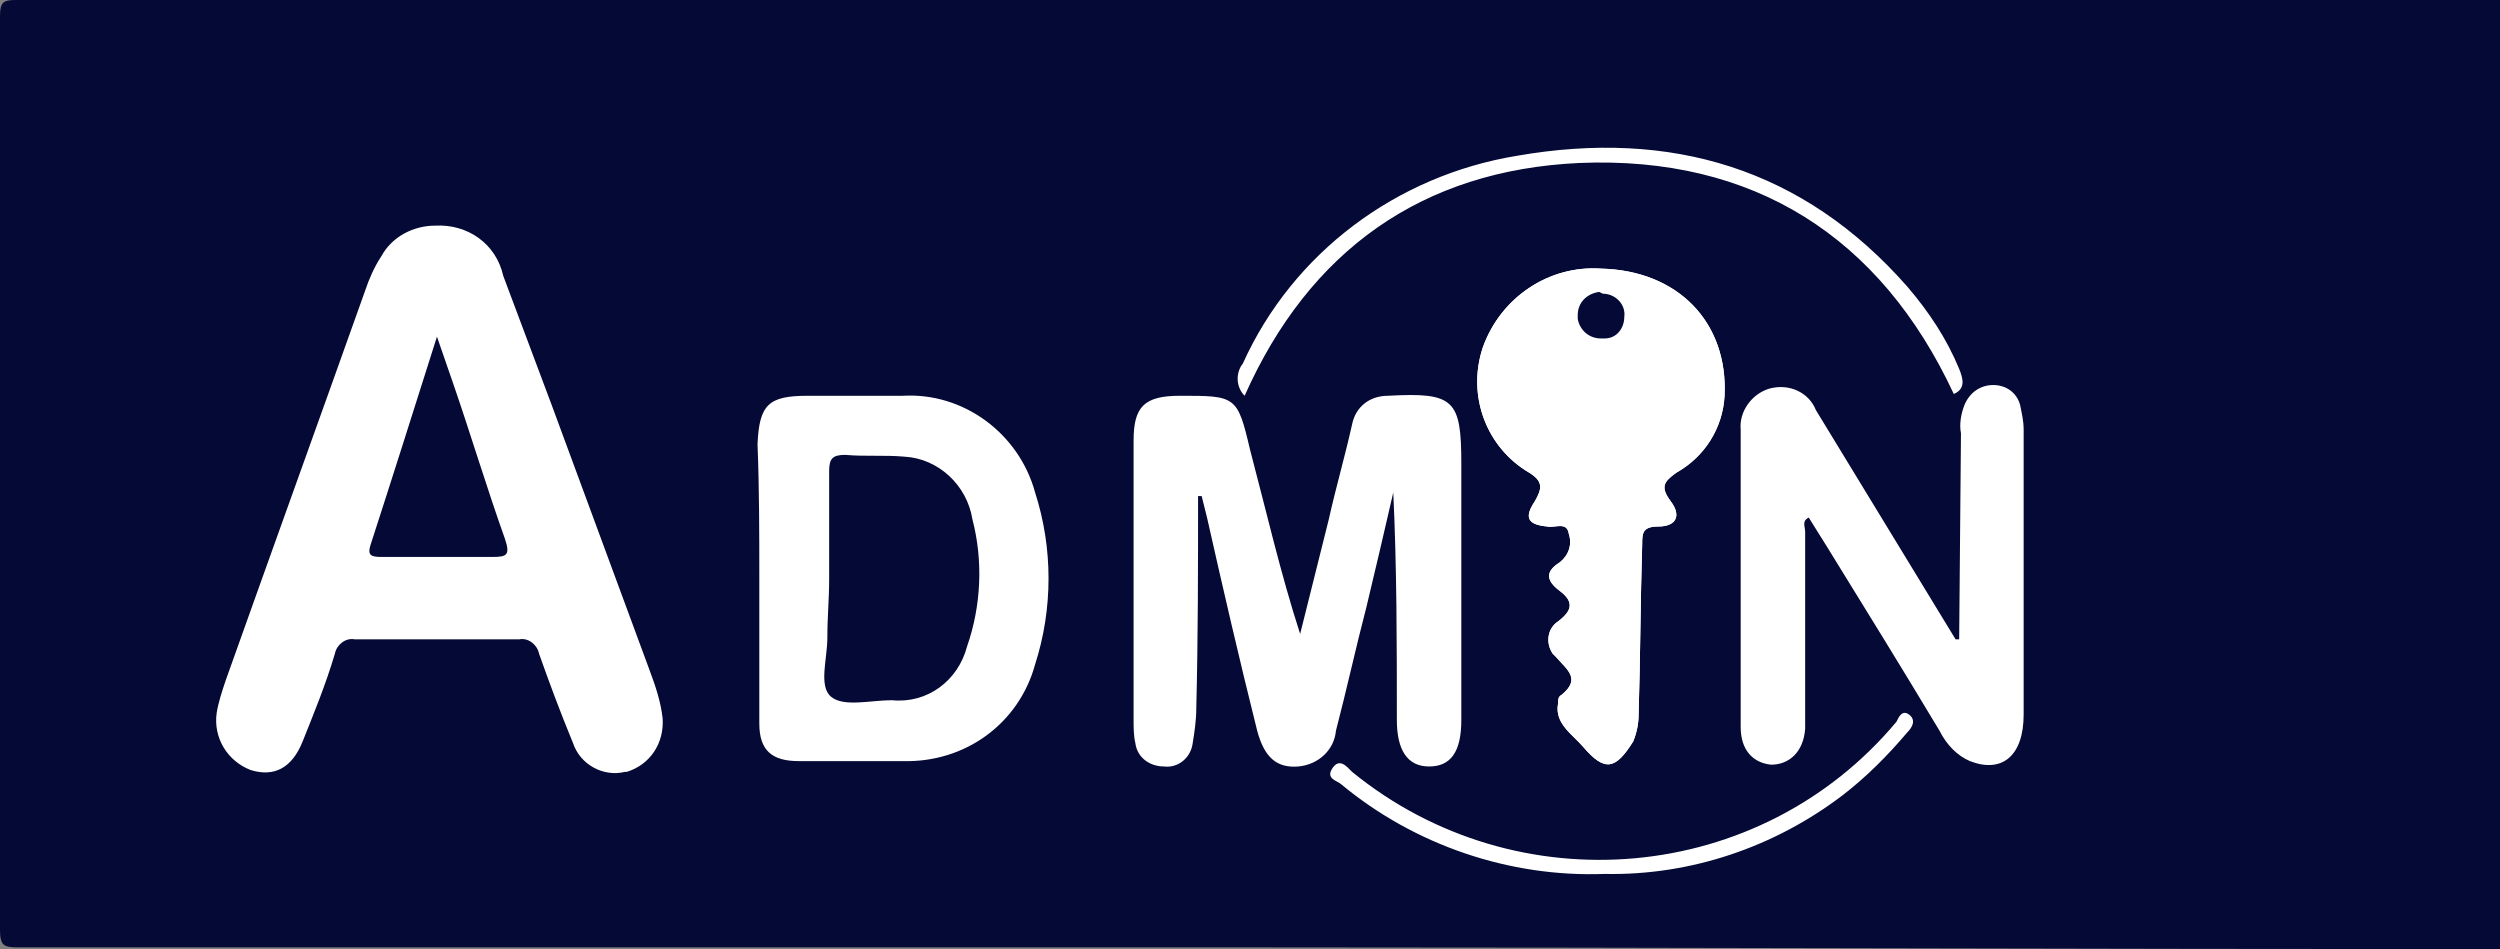 <?xml version="1.0" encoding="utf-8"?>
<!-- Generator: Adobe Illustrator 19.2.1, SVG Export Plug-In . SVG Version: 6.00 Build 0)  -->
<svg version="1.1" xmlns="http://www.w3.org/2000/svg" xmlns:xlink="http://www.w3.org/1999/xlink" x="0px" y="0px"
	 viewBox="0 0 139.6 53" style="enable-background:new 0 0 139.6 53;" xml:space="preserve">
<rect x="0" y="0" width="139.6" height="53" fill="#808080" stroke="none"/>
<style type="text/css">
	.st0{fill:#FFFFFF;}
	.st1{fill:#050936;}
</style>
<title>Administration</title>
<g id="Calque_3">
	<rect x="1.4" y="1.4" class="st0" width="133.5" height="49.6"/>
</g>
<g id="admin_Image">
	<g>
		<path class="st1" d="M139.6,53c-23,0-46.5-0.1-69.5-0.1c-23,0-46.1,0-69.1,0c-0.8,0-1-0.1-1-1c0-17,0-34,0-51C0,0.1,0.2,0,0.9,0
			C47,0,93.5,0,139.6,0c0.5,0,0,3.6,0,4.3 M24.3,12.6c-1.2,0-2.4,0.6-3,1.7c-0.4,0.6-0.7,1.3-0.9,1.9c-2.6,7.3-5.2,14.5-7.8,21.8
			c-0.2,0.6-0.4,1.2-0.5,1.8c-0.2,1.4,0.6,2.7,1.9,3.2c1.3,0.4,2.3-0.1,2.9-1.6c0.6-1.5,1.3-3.2,1.8-4.9c0.1-0.5,0.6-0.9,1.1-0.8
			c0,0,0,0,0,0c3.1,0,6.2,0,9.2,0c0.5-0.1,1,0.3,1.1,0.8c0.6,1.7,1.2,3.3,1.9,5c0.4,1.2,1.7,1.9,2.9,1.6c0,0,0.1,0,0.1,0
			c1.3-0.4,2.1-1.6,2-3c-0.1-0.9-0.4-1.8-0.7-2.6l-5.5-14.9c-0.9-2.4-1.8-4.8-2.7-7.2C27.7,13.6,26.1,12.5,24.3,12.6z M66.9,27.7
			h0.2c0.1,0.4,0.2,0.8,0.3,1.2c0.9,4,1.8,7.9,2.8,11.9c0.4,1.5,1.1,2.1,2.3,2c1.1-0.1,2-0.9,2.1-2c0.6-2.3,1.1-4.6,1.7-6.9
			c0.5-2.1,1-4.2,1.5-6.4C78,31.7,78,36,78,40.2c0,1.7,0.6,2.6,1.8,2.6s1.8-0.8,1.8-2.6c0-0.3,0-0.6,0-0.8V25.9c0-3.6-0.4-4-4.1-3.8
			c-1,0-1.8,0.6-2,1.6c-0.4,1.8-0.9,3.5-1.3,5.3l-1.6,6.4c-1.1-3.4-1.9-6.9-2.8-10.3c-0.7-3-0.8-3-3.9-3c-2,0-2.6,0.6-2.6,2.5
			c0,5.2,0,10.4,0,15.6c0,0.4,0,0.9,0.1,1.3c0.1,0.8,0.8,1.3,1.6,1.3c0.8,0.1,1.5-0.5,1.6-1.3c0.1-0.6,0.2-1.3,0.2-1.9
			C66.9,35.6,66.9,31.6,66.9,27.7z M109.4,35.7h-0.2l-7.8-12.8c-0.4-1-1.5-1.5-2.6-1.2C97.8,22,97.1,23,97.2,24c0,5.5,0,11.1,0,16.6
			c0,1.3,0.7,2,1.7,2.1c1,0,1.8-0.7,1.9-2c0-0.4,0-0.7,0-1.1c0-3.3,0-6.6,0-9.9c0-0.3-0.2-0.6,0.2-0.8l1,1.6
			c2.1,3.4,4.2,6.8,6.3,10.3c0.4,0.8,1,1.4,1.7,1.7c1.8,0.7,3-0.3,3-2.6c0-5.3,0-10.6,0-15.9c0-0.5-0.1-0.9-0.2-1.4
			c-0.2-0.7-0.8-1.1-1.5-1.1c-0.7,0-1.3,0.4-1.6,1.1c-0.2,0.5-0.3,1.1-0.2,1.6L109.4,35.7L109.4,35.7z M89.4,15
			c-2.9-0.2-5.6,1.6-6.6,4.4c-0.9,2.7,0.2,5.6,2.6,7c0.8,0.5,0.7,0.9,0.3,1.6c-0.6,0.9-0.4,1.3,0.7,1.4c0.4,0.1,1.1-0.3,1.2,0.4
			c0.2,0.6,0,1.2-0.5,1.6c-0.8,0.5-0.8,1,0,1.6s0.7,1.1-0.1,1.7c-0.6,0.4-0.7,1.2-0.3,1.8c0.1,0.1,0.1,0.1,0.2,0.2
			c0.6,0.7,1.4,1.2,0.3,2.1C87,38.9,87,39.1,87,39.3c-0.2,1.1,0.8,1.7,1.4,2.4c1.2,1.4,1.8,1.3,2.8-0.3c0.2-0.5,0.3-1,0.3-1.5
			c0.1-3.2,0.1-6.3,0.2-9.5c0-0.6,0-1,0.9-1c1,0,1.3-0.6,0.7-1.4c-0.6-0.8-0.4-1.1,0.3-1.6c1.6-0.9,2.6-2.5,2.7-4.3
			C96.5,18,93.7,15.1,89.4,15z M42.4,32.3L42.4,32.3c0,2.7,0,5.4,0,8.1c0,1.5,0.7,2.1,2.2,2.1c1.9,0,3.8,0,5.8,0
			c3.5,0.1,6.5-2.1,7.4-5.4c1-3.1,1-6.5,0-9.6c-0.9-3.3-4-5.6-7.4-5.4c-1.8,0-3.5,0-5.3,0c-2.2,0-2.7,0.5-2.8,2.7
			C42.4,27.3,42.4,29.9,42.4,32.3L42.4,32.3z M109.1,22c0.7-0.3,0.5-0.9,0.3-1.4c-0.7-1.7-1.7-3.2-2.9-4.6
			c-5.8-6.6-13.2-8.8-21.8-7.3c-6.7,1.1-12.5,5.4-15.3,11.6c-0.4,0.5-0.4,1.3,0.1,1.8C73.1,14,79.4,9.5,88.2,9.1
			C97.9,8.7,105,13.2,109.1,22L109.1,22z M89.6,48.8c4.8,0.1,9.5-1.5,13.3-4.4c1.3-1,2.5-2.2,3.6-3.5c0.3-0.3,0.5-0.7,0.1-1
			c-0.4-0.3-0.6,0.2-0.7,0.4c-7.6,9.1-21.2,10.3-30.4,2.8c-0.3-0.3-0.7-0.8-1.1-0.2s0.3,0.7,0.5,0.9C79,47.2,84.3,49,89.6,48.8
			L89.6,48.8z"/>
		<path class="st1" d="M24.4,18.8l0.9,2.6c1,2.9,1.9,5.9,2.9,8.7c0.3,0.9,0.1,1-0.7,1c-2.1,0-4.1,0-6.2,0c-0.6,0-0.8-0.1-0.6-0.7
			C21.9,26.7,23.1,22.9,24.4,18.8z"/>
		<path class="st1" d="M46.3,32.3c0-2,0-4,0-6c0-0.7,0.2-0.9,0.9-0.9c1.1,0.1,2.2,0,3.3,0.1c1.9,0.1,3.5,1.6,3.8,3.5
			c0.6,2.3,0.5,4.8-0.3,7.1c-0.5,1.9-2.2,3.2-4.2,3c-1.2,0-2.7,0.4-3.4-0.2s-0.2-2.1-0.2-3.3S46.3,33.5,46.3,32.3z"/>
	</g>
</g>
<g id="Calque_2">
	<path class="st0" d="M89.4,15c-2.9-0.2-5.6,1.6-6.6,4.4c-0.9,2.7,0.2,5.6,2.6,7c0.8,0.5,0.7,0.9,0.3,1.6c-0.6,0.9-0.4,1.3,0.7,1.4
		c0.4,0.1,1.1-0.3,1.2,0.4c0.2,0.6,0,1.2-0.5,1.6c-0.8,0.5-0.8,1,0,1.6s0.7,1.1-0.1,1.7c-0.6,0.4-0.7,1.2-0.3,1.8
		c0.1,0.1,0.1,0.1,0.2,0.2c0.6,0.7,1.4,1.2,0.3,2.1C87,38.9,87,39.1,87,39.3c-0.2,1.1,0.8,1.7,1.4,2.4c1.2,1.4,1.8,1.3,2.8-0.3
		c0.2-0.5,0.3-1,0.3-1.5c0.1-3.2,0.1-6.3,0.2-9.5c0-0.6,0-1,0.9-1c1,0,1.3-0.6,0.7-1.4c-0.6-0.8-0.4-1.1,0.3-1.6
		c1.6-0.9,2.6-2.5,2.7-4.3C96.5,18,93.7,15.1,89.4,15z"/>
	<path class="st1" d="M89.5,16.4c0.7,0,1.3,0.6,1.2,1.3c0,0,0,0,0,0c0,0.6-0.4,1.2-1.1,1.2c-0.1,0-0.1,0-0.2,0
		c-0.7,0-1.2-0.5-1.3-1.1c0-0.1,0-0.1,0-0.2c0-0.7,0.5-1.2,1.2-1.3C89.5,16.4,89.5,16.4,89.5,16.4z"/>
</g>
</svg>
